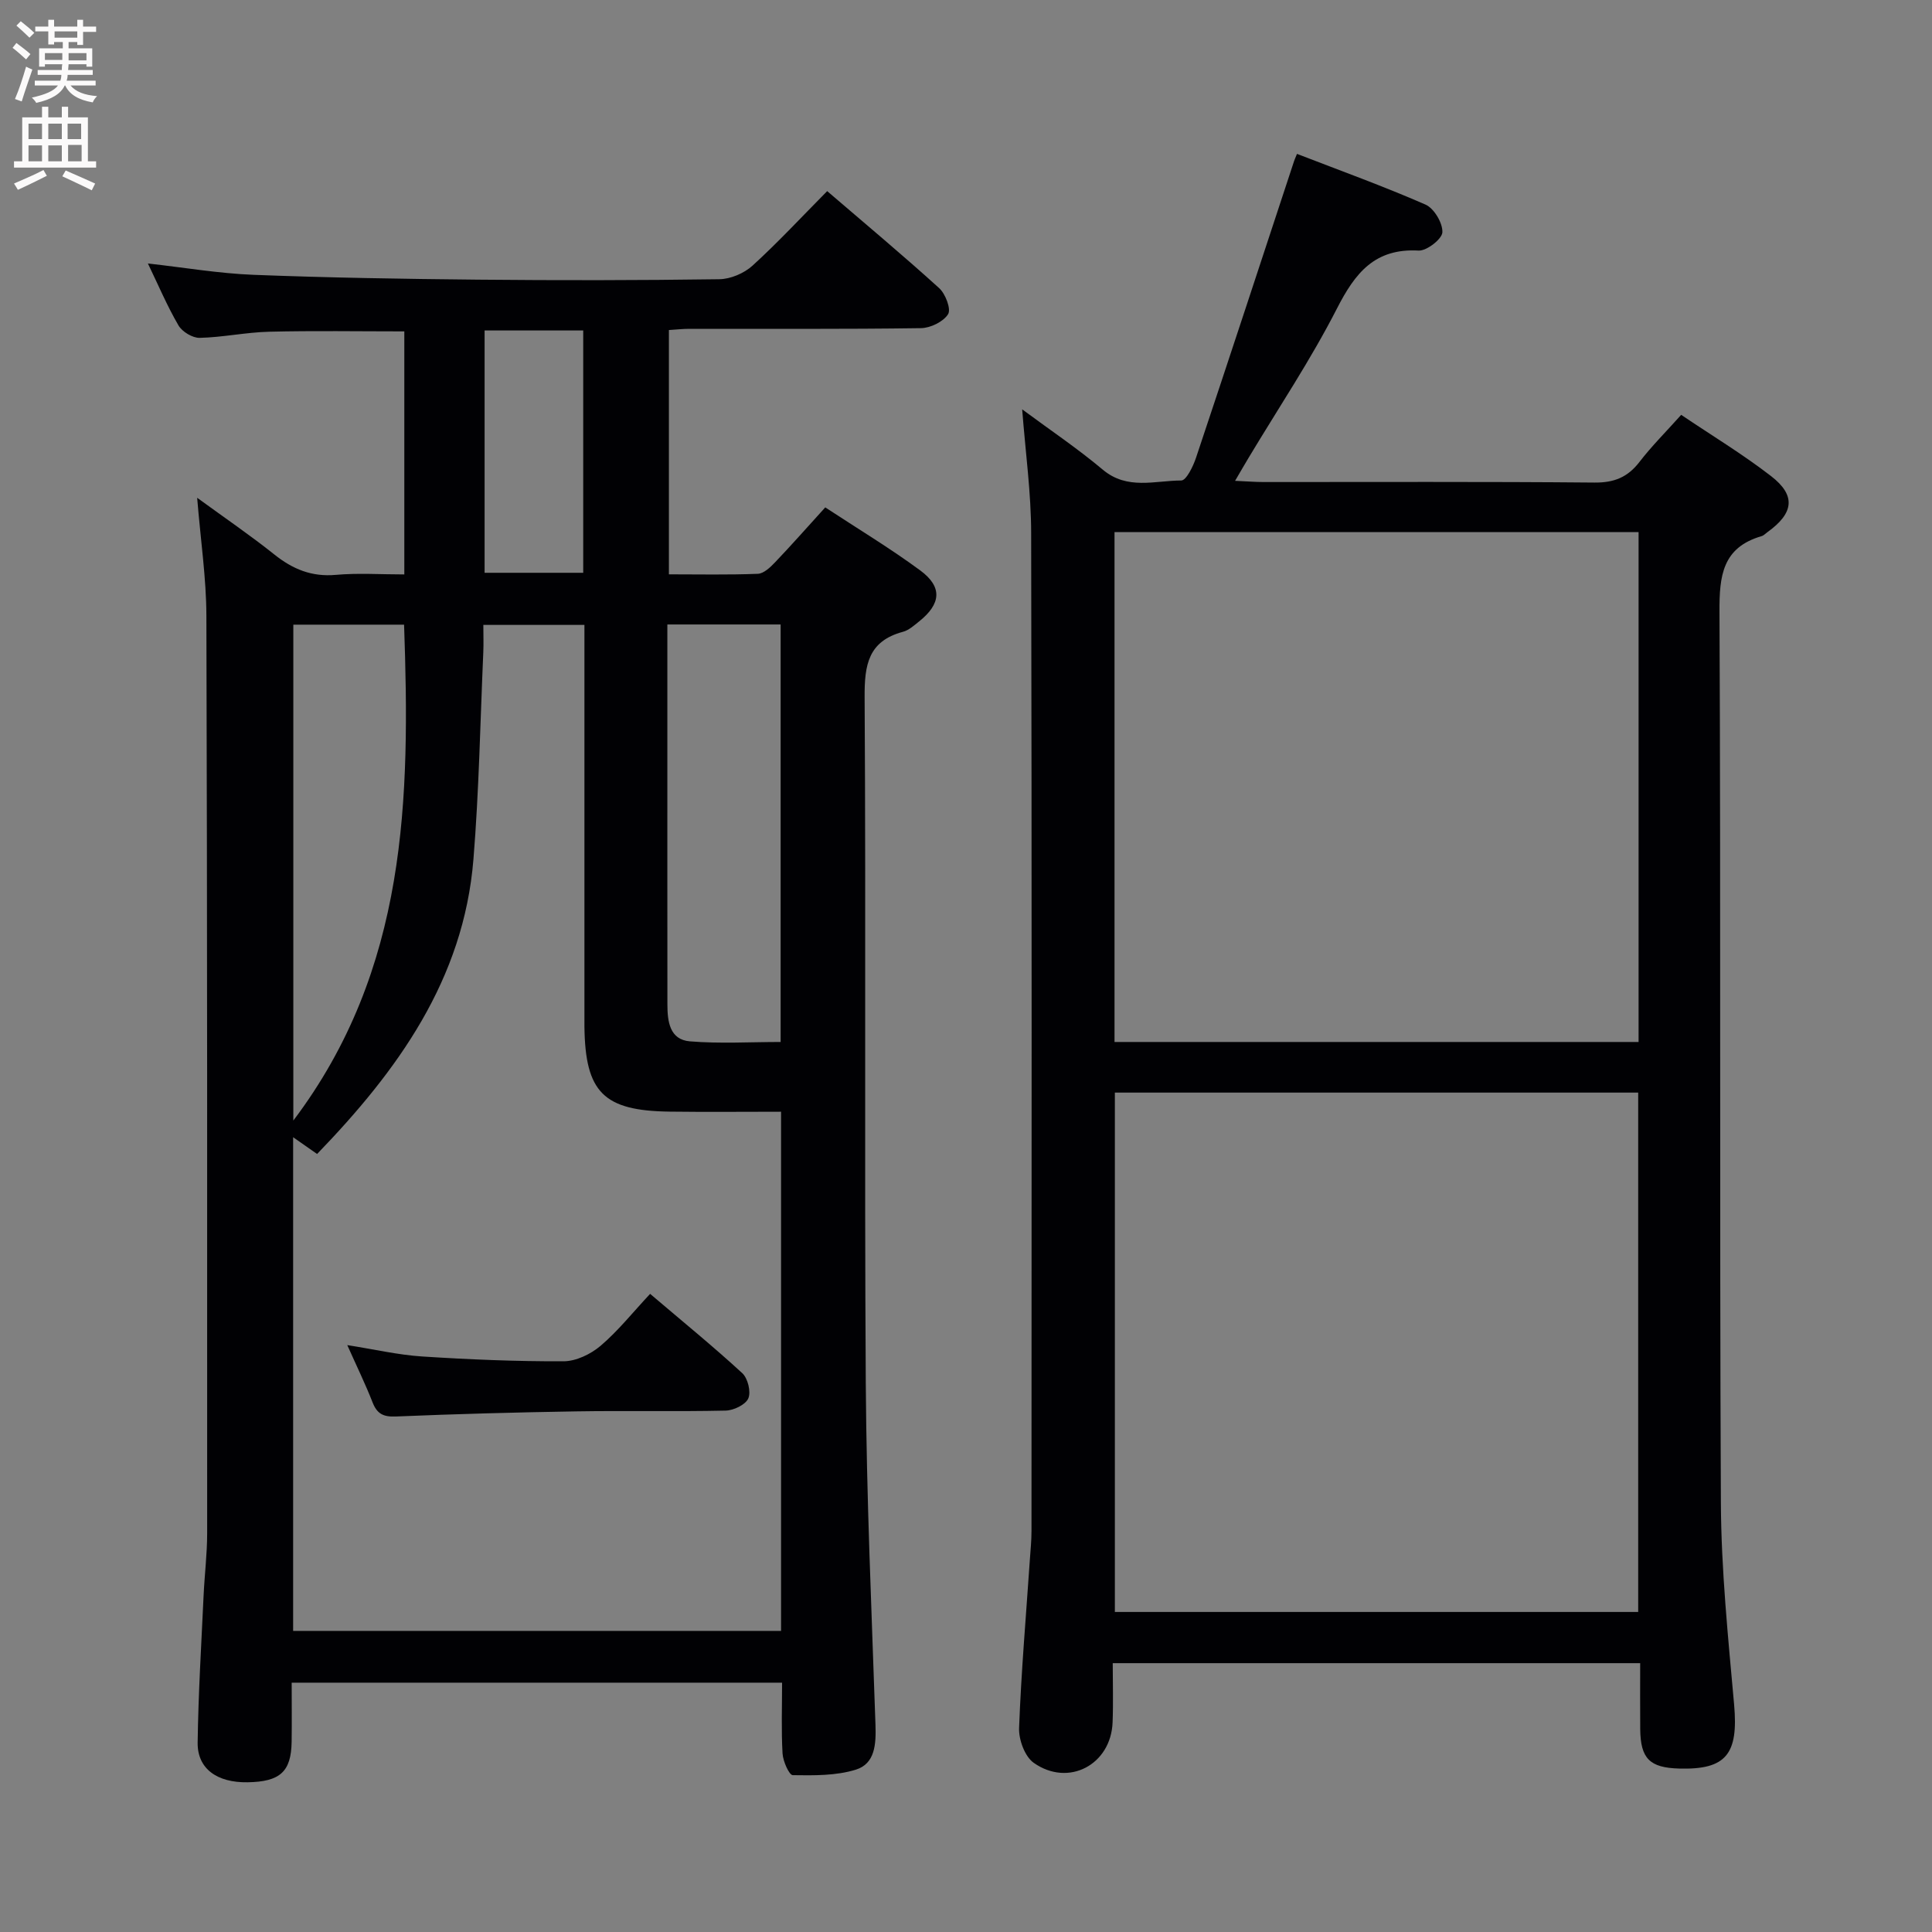 <svg enable-background="new 0 0 400 400" viewBox="0 0 400 400" xmlns="http://www.w3.org/2000/svg"><rect x="0" y="0" width="400" height="400" fill="#808080" stroke="none"/><g fill="#010104"><path d="m83.71 118.93c0-17.33 0-33.79 0-50.32-9.48 0-18.75-.16-28 .07-4.8.12-9.57 1.16-14.37 1.27-1.48.03-3.62-1.26-4.39-2.58-2.33-3.99-4.14-8.28-6.33-12.82 7.6.85 14.72 2.07 21.88 2.35 15.47.6 30.95.85 46.43 1 16.66.16 33.33.15 49.99-.09 2.34-.03 5.14-1.23 6.88-2.81 5.28-4.81 10.15-10.07 15.46-15.43 7.94 6.82 15.71 13.3 23.19 20.09 1.3 1.18 2.5 4.34 1.84 5.39-.98 1.56-3.64 2.86-5.61 2.89-15.99.23-31.99.12-47.99.14-1.3 0-2.6.15-4.2.25v50.58c6.21 0 12.32.13 18.41-.11 1.22-.05 2.57-1.33 3.54-2.35 3.43-3.59 6.71-7.32 10.42-11.4 6.73 4.42 13.42 8.45 19.68 13.06 4.63 3.42 4.3 6.92-.26 10.56-1.03.82-2.12 1.82-3.34 2.14-7.19 1.93-7.97 6.86-7.93 13.52.29 47.32-.06 94.65.24 141.97.15 23.62 1.21 47.23 2.01 70.84.13 3.95-.07 8.01-4.07 9.25-4.1 1.27-8.69 1.2-13.05 1.14-.76-.01-2.02-2.87-2.12-4.47-.28-4.78-.1-9.59-.1-14.68-33.88 0-67.3 0-101.53 0 0 4.07.05 8.16-.01 12.26-.1 6.18-2.4 8.25-9.11 8.36-6.34.11-10.42-2.81-10.35-8.21.14-10.14.76-20.28 1.23-30.42.2-4.32.74-8.62.74-12.94.01-63.32.03-126.64-.16-189.96-.02-7.73-1.18-15.46-1.91-24.41 5.9 4.3 11.07 7.82 15.95 11.72 3.81 3.05 7.75 4.69 12.76 4.24 4.59-.41 9.24-.09 14.18-.09zm37.29 10.45c-7.34 0-13.92 0-20.93 0 0 2.11.07 3.91-.01 5.7-.63 14.28-.88 28.59-2.04 42.83-2.02 24.93-15.75 43.81-32.37 61.01-1.68-1.17-3.07-2.15-4.96-3.47v102.21h101.02c0-35.76 0-71.18 0-107.49-7.82 0-15.44.08-23.06-.02-13.69-.17-17.48-3.99-17.65-17.58-.01-1 0-2 0-3 0-23.33 0-46.65 0-69.98 0-3.29 0-6.59 0-10.21zm17.17-.09v25.77c0 17.63-.01 35.27.01 52.9 0 3.49.45 7.29 4.65 7.64 6.21.51 12.5.13 18.79.13 0-29.17 0-57.69 0-86.44-7.75 0-15.19 0-23.45 0zm-77.44 102.71c23.67-31.34 24.19-66.72 22.93-102.67-7.85 0-15.25 0-22.93 0zm60.02-163.58c-7.18 0-13.75 0-20.42 0v50.17h20.42c0-16.89 0-33.44 0-50.17z"/><path d="m211.63 84.75c5.62 4.17 11.4 8.05 16.69 12.49 5.08 4.27 10.8 2.25 16.25 2.24 1.03 0 2.44-2.89 3.04-4.67 6.84-20.46 13.56-40.97 20.32-61.47.1-.31.24-.6.6-1.48 8.89 3.44 17.88 6.68 26.61 10.5 1.77.78 3.57 3.81 3.49 5.73-.06 1.39-3.25 3.88-4.93 3.79-9.09-.51-13.14 4.65-16.9 12-5.44 10.64-12.13 20.63-18.29 30.9-.83 1.38-1.63 2.77-2.8 4.77 2.4.1 4.15.25 5.9.25 22.83.01 45.67-.1 68.5.11 4.08.04 6.89-1.1 9.33-4.28 2.52-3.27 5.47-6.21 8.63-9.74 6.36 4.29 12.75 8.15 18.62 12.69 5.19 4.02 4.7 7.66-.74 11.58-.41.29-.78.71-1.23.84-8.11 2.36-8.76 8.2-8.72 15.65.29 61.5 0 123 .29 184.5.07 13.93 1.5 27.87 2.74 41.77.91 10.22-1.61 13.52-11.38 13.24-6.1-.17-8-2.06-8.06-8.15-.04-4.46-.01-8.93-.01-13.67-36.49 0-72.42 0-109.2 0 0 4.07.13 8.17-.03 12.25-.33 8.77-9.12 13.46-16.32 8.39-1.85-1.3-3.13-4.79-3.04-7.22.44-11.62 1.44-23.22 2.23-34.83.14-1.99.34-3.97.34-5.96.02-68.83.08-137.66-.07-206.5 0-8.4-1.18-16.83-1.86-25.72zm19.19 141.46v107.53h108.35c0-35.97 0-71.68 0-107.53-36.22 0-72.02 0-108.35 0zm-.07-10.48h108.5c0-35.26 0-70.33 0-105.56-36.27 0-72.23 0-108.5 0z"/><path d="m71.9 278.49c5.68.89 10.54 2.03 15.44 2.35 9.76.63 19.56 1.04 29.34 1 2.59-.01 5.62-1.47 7.66-3.2 3.63-3.09 6.65-6.9 10.26-10.76 6.86 5.84 13.13 10.94 19.07 16.41 1.16 1.06 1.85 3.87 1.26 5.23-.57 1.31-3.04 2.5-4.71 2.53-10.3.23-20.61-.01-30.92.16-12.45.2-24.9.54-37.34 1.06-2.6.11-3.9-.55-4.83-2.94-1.48-3.78-3.27-7.45-5.23-11.84z"/></g><path d="m2.6 9.9.8-1c.9.7 1.9 1.4 2.9 2.3l-.9 1.1c-1.1-1-2-1.8-2.8-2.4zm.5 10.6c.9-2.1 1.6-4.3 2.3-6.7.4.2.8.4 1.3.6-.7 2.1-1.5 4.3-2.2 6.6zm.3-15.2.9-.9c1 .8 2 1.6 2.8 2.4l-1 1c-.9-.9-1.8-1.7-2.7-2.5zm12.6-1.2h1.2v1.4h2.7v1.1h-2.7v2.7h-1.2v-.6h-1.8v1.3h4.9v3.8h-1.2v-.5h-3.7c0 .4-.1.9-.1 1.2h5.1v1h-5.2c0 .5-.1.9-.2 1.2h6v1h-5.2c1.1 1.3 2.9 2 5.5 2.2-.4.4-.7.8-.9 1.3-2.9-.5-4.8-1.6-5.7-3.5h-.1c-.8 1.7-2.7 2.9-5.9 3.6-.2-.4-.6-.8-.9-1.1 2.8-.6 4.6-1.4 5.4-2.5h-4.8v-1h5.3c.1-.3.2-.7.2-1.2h-4.9v-1h5c0-.4 0-.8.1-1.2h-3.6v.5h-1.2v-3.8h4.9v-1.3h-1.8v.5h-1.2v-2.7h-2.7v-1h2.7v-1.4h1.2v1.4h4.8zm-6.7 8.3h3.6c0-.4 0-.9 0-1.4h-3.6zm1.9-4.6h4.8v-1.3h-4.7v1.3zm6.7 3.2h-3.7v1.5h3.7z" fill="#fbfafa"/><path d="m8.7 22.1h1.3v2.2h2.8v-2.2h1.3v2.2h4.1v9.1h1.7v1.3h-17v-1.3h1.7v-9.1h4.1zm.3 13.1.7 1.2c-1.8.9-3.8 1.9-6 2.9-.2-.4-.5-.8-.8-1.3 2.3-1 4.4-1.9 6.1-2.8zm-3.1-6.4h2.8v-3.2h-2.8zm0 4.6h2.8v-3.3h-2.8zm4.1-4.6h2.8v-3.2h-2.8zm0 4.6h2.8v-3.3h-2.8zm3.6 1.9c2.1.9 4.1 1.8 6.1 2.7l-.7 1.4c-2.2-1.1-4.2-2-6.1-2.9zm3.2-9.7h-2.8v3.2h2.8zm-2.7 7.8h2.8v-3.4h-2.8z" fill="#fbfafa"/></svg>